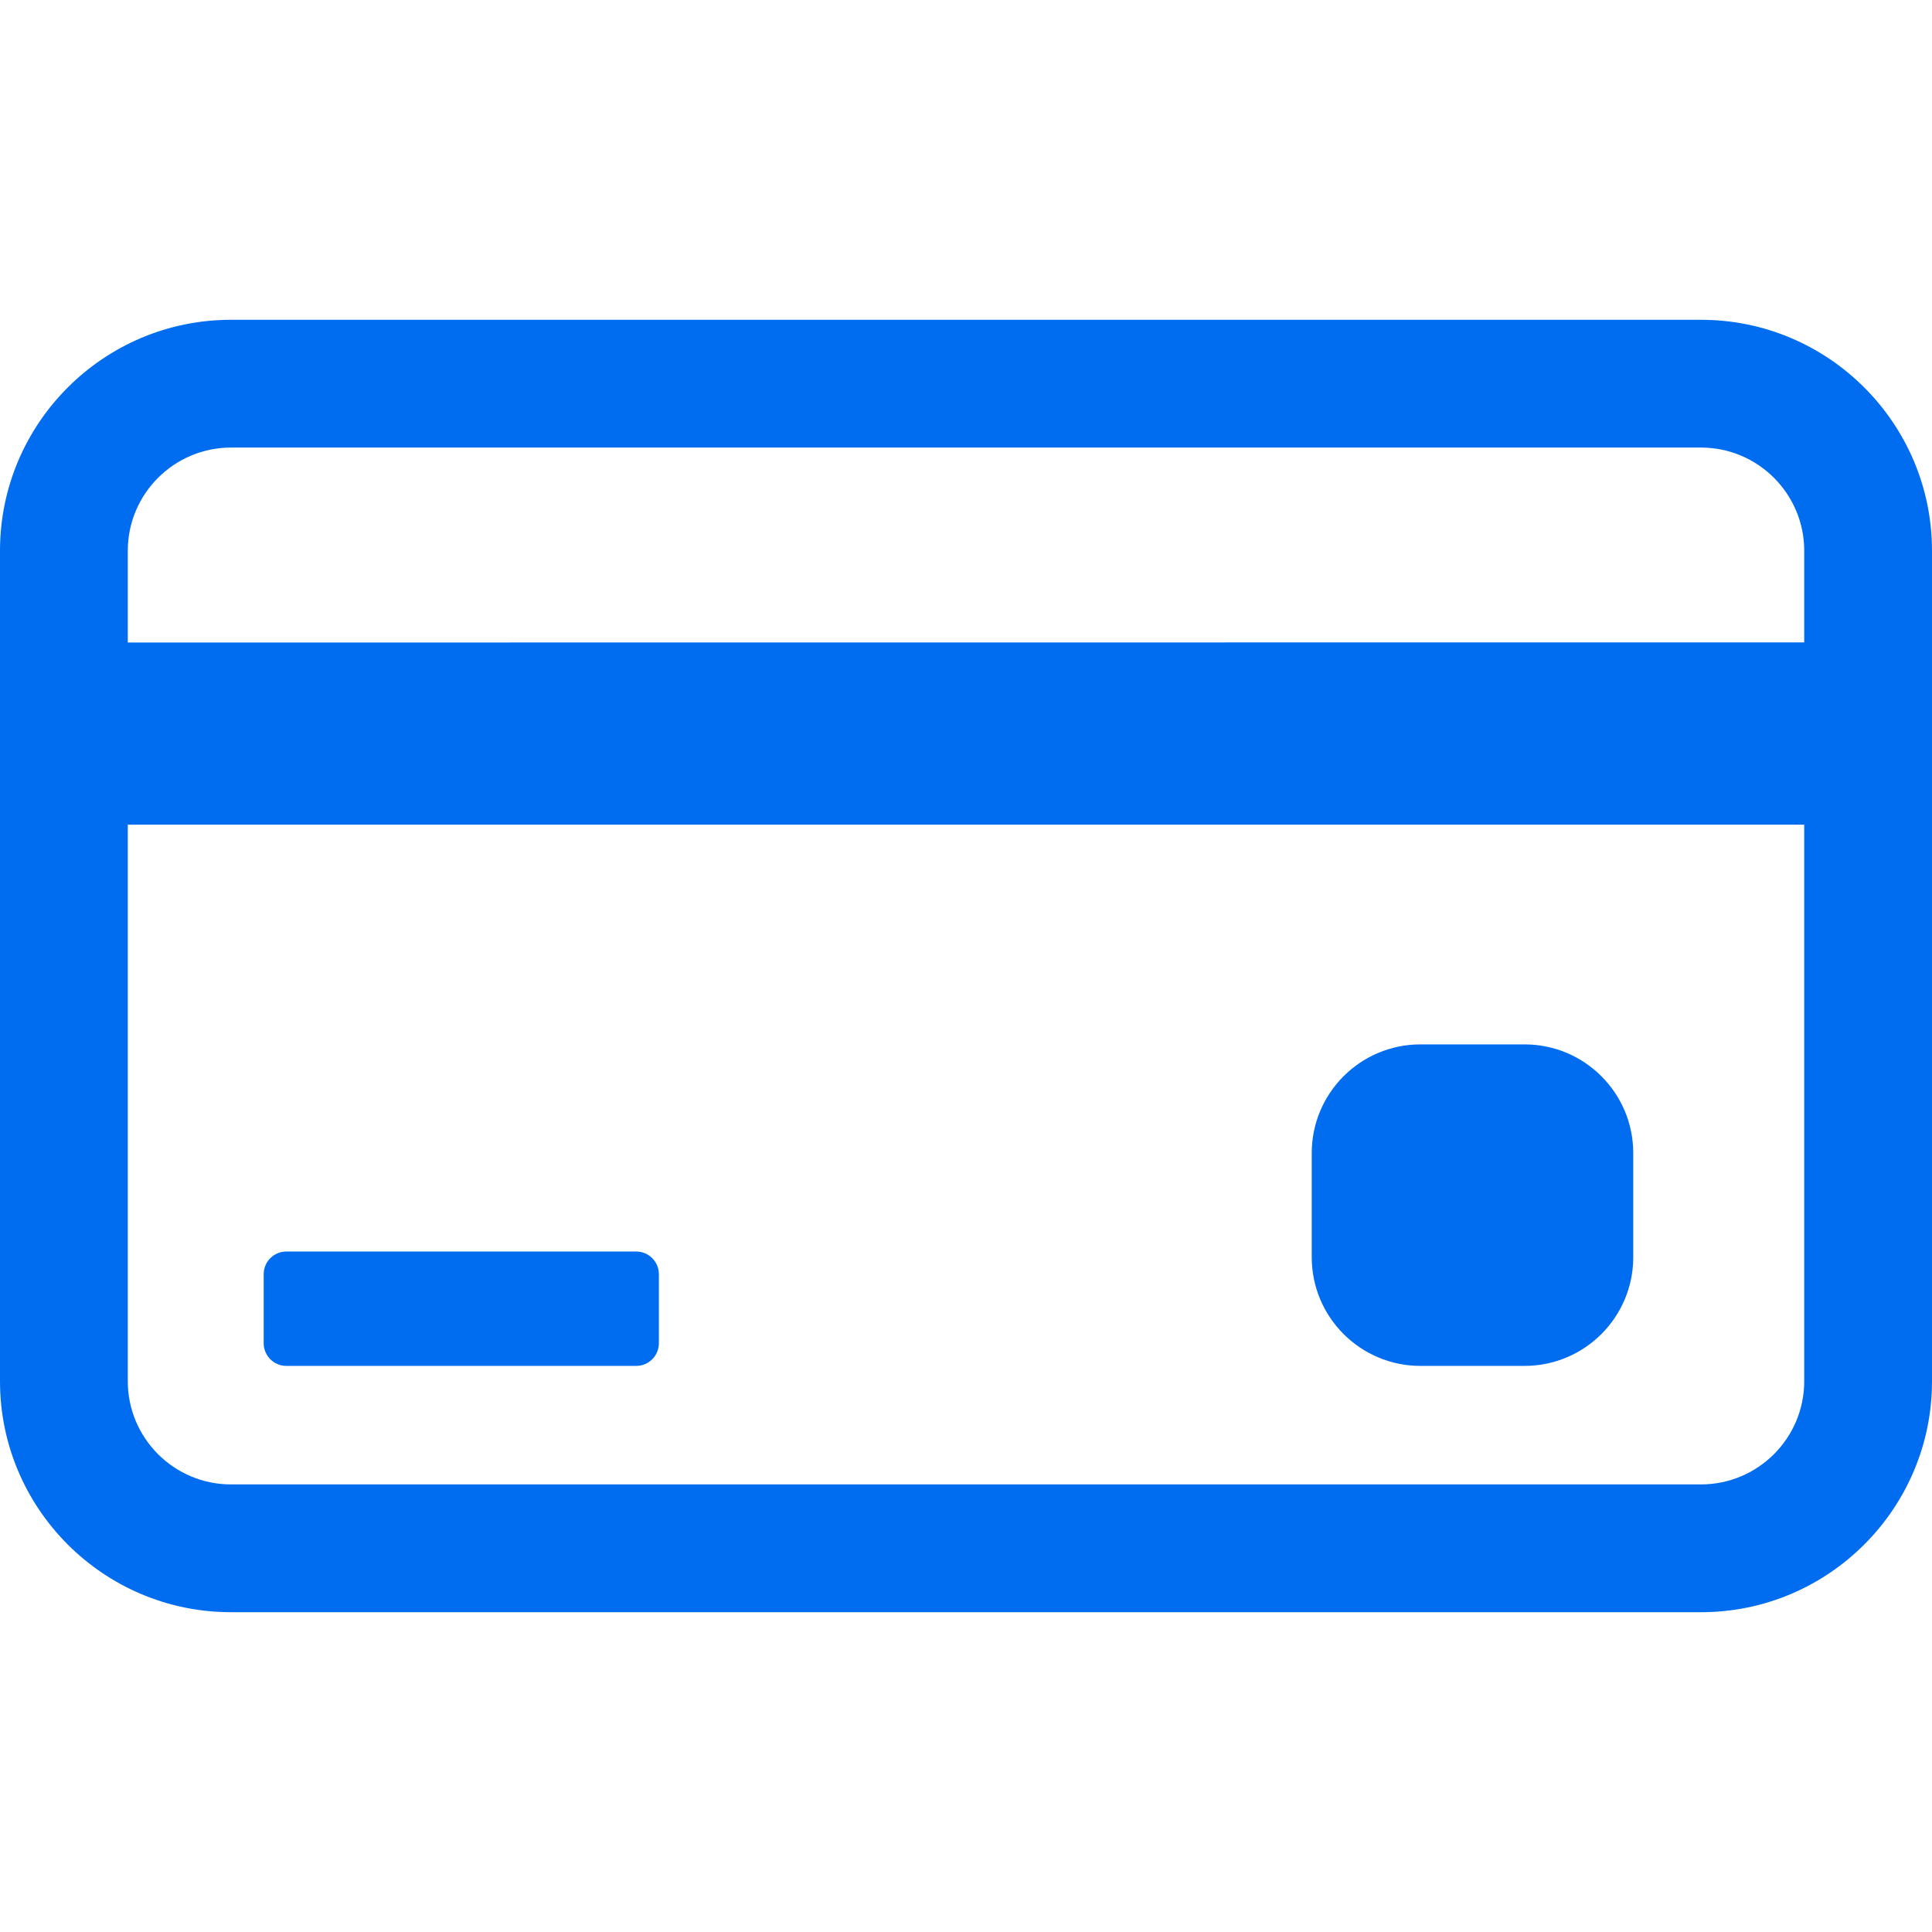 <?xml version="1.0" encoding="iso-8859-1"?>
<!-- Generator: Adobe Illustrator 16.0.0, SVG Export Plug-In . SVG Version: 6.00 Build 0)  -->
<!DOCTYPE svg PUBLIC "-//W3C//DTD SVG 1.1//EN" "http://www.w3.org/Graphics/SVG/1.1/DTD/svg11.dtd">
<svg xmlns="http://www.w3.org/2000/svg" xmlns:xlink="http://www.w3.org/1999/xlink" version="1.1" id="Capa_1" x="0px" y="0px" width="512px" height="512px" viewBox="0 0 459.669 459.669" style="enable-background:new 0 0 459.669 459.669;" xml:space="preserve">
<g>
	<g>
		<path d="M404.723,76.087H54.948C24.649,76.087,0,100.735,0,131.035v197.599c0,30.298,24.649,54.948,54.948,54.948h349.774    c30.298,0,54.947-24.65,54.947-54.948V131.035C459.67,100.735,435.021,76.087,404.723,76.087z M429.267,328.633    c0,13.534-11.011,24.544-24.544,24.544H54.948c-13.534,0-24.545-11.01-24.545-24.544V196.214h398.863L429.267,328.633    L429.267,328.633z M429.267,152.839l-398.863,0.029v-21.834c0-13.534,11.011-24.545,24.545-24.545h349.774    c13.533,0,24.544,11.011,24.544,24.545V152.839z" fill="#006DF0"/>
		<path d="M68.136,324.98h83.23c2.98,0,5.398-2.416,5.398-5.396v-16.421c0-2.981-2.418-5.397-5.398-5.397h-83.23    c-2.981,0-5.398,2.416-5.398,5.397v16.421C62.737,322.564,65.154,324.98,68.136,324.98z" fill="#006DF0"/>
		<path d="M337.963,324.98h24.756c14.288,0,25.87-11.582,25.87-25.869v-24.756c0-14.287-11.582-25.869-25.87-25.869h-24.756    c-14.287,0-25.869,11.582-25.869,25.869v24.756C312.094,313.398,323.676,324.98,337.963,324.98z" fill="#006DF0"/>
	</g>
</g>
<g>
</g>
<g>
</g>
<g>
</g>
<g>
</g>
<g>
</g>
<g>
</g>
<g>
</g>
<g>
</g>
<g>
</g>
<g>
</g>
<g>
</g>
<g>
</g>
<g>
</g>
<g>
</g>
<g>
</g>
</svg>

